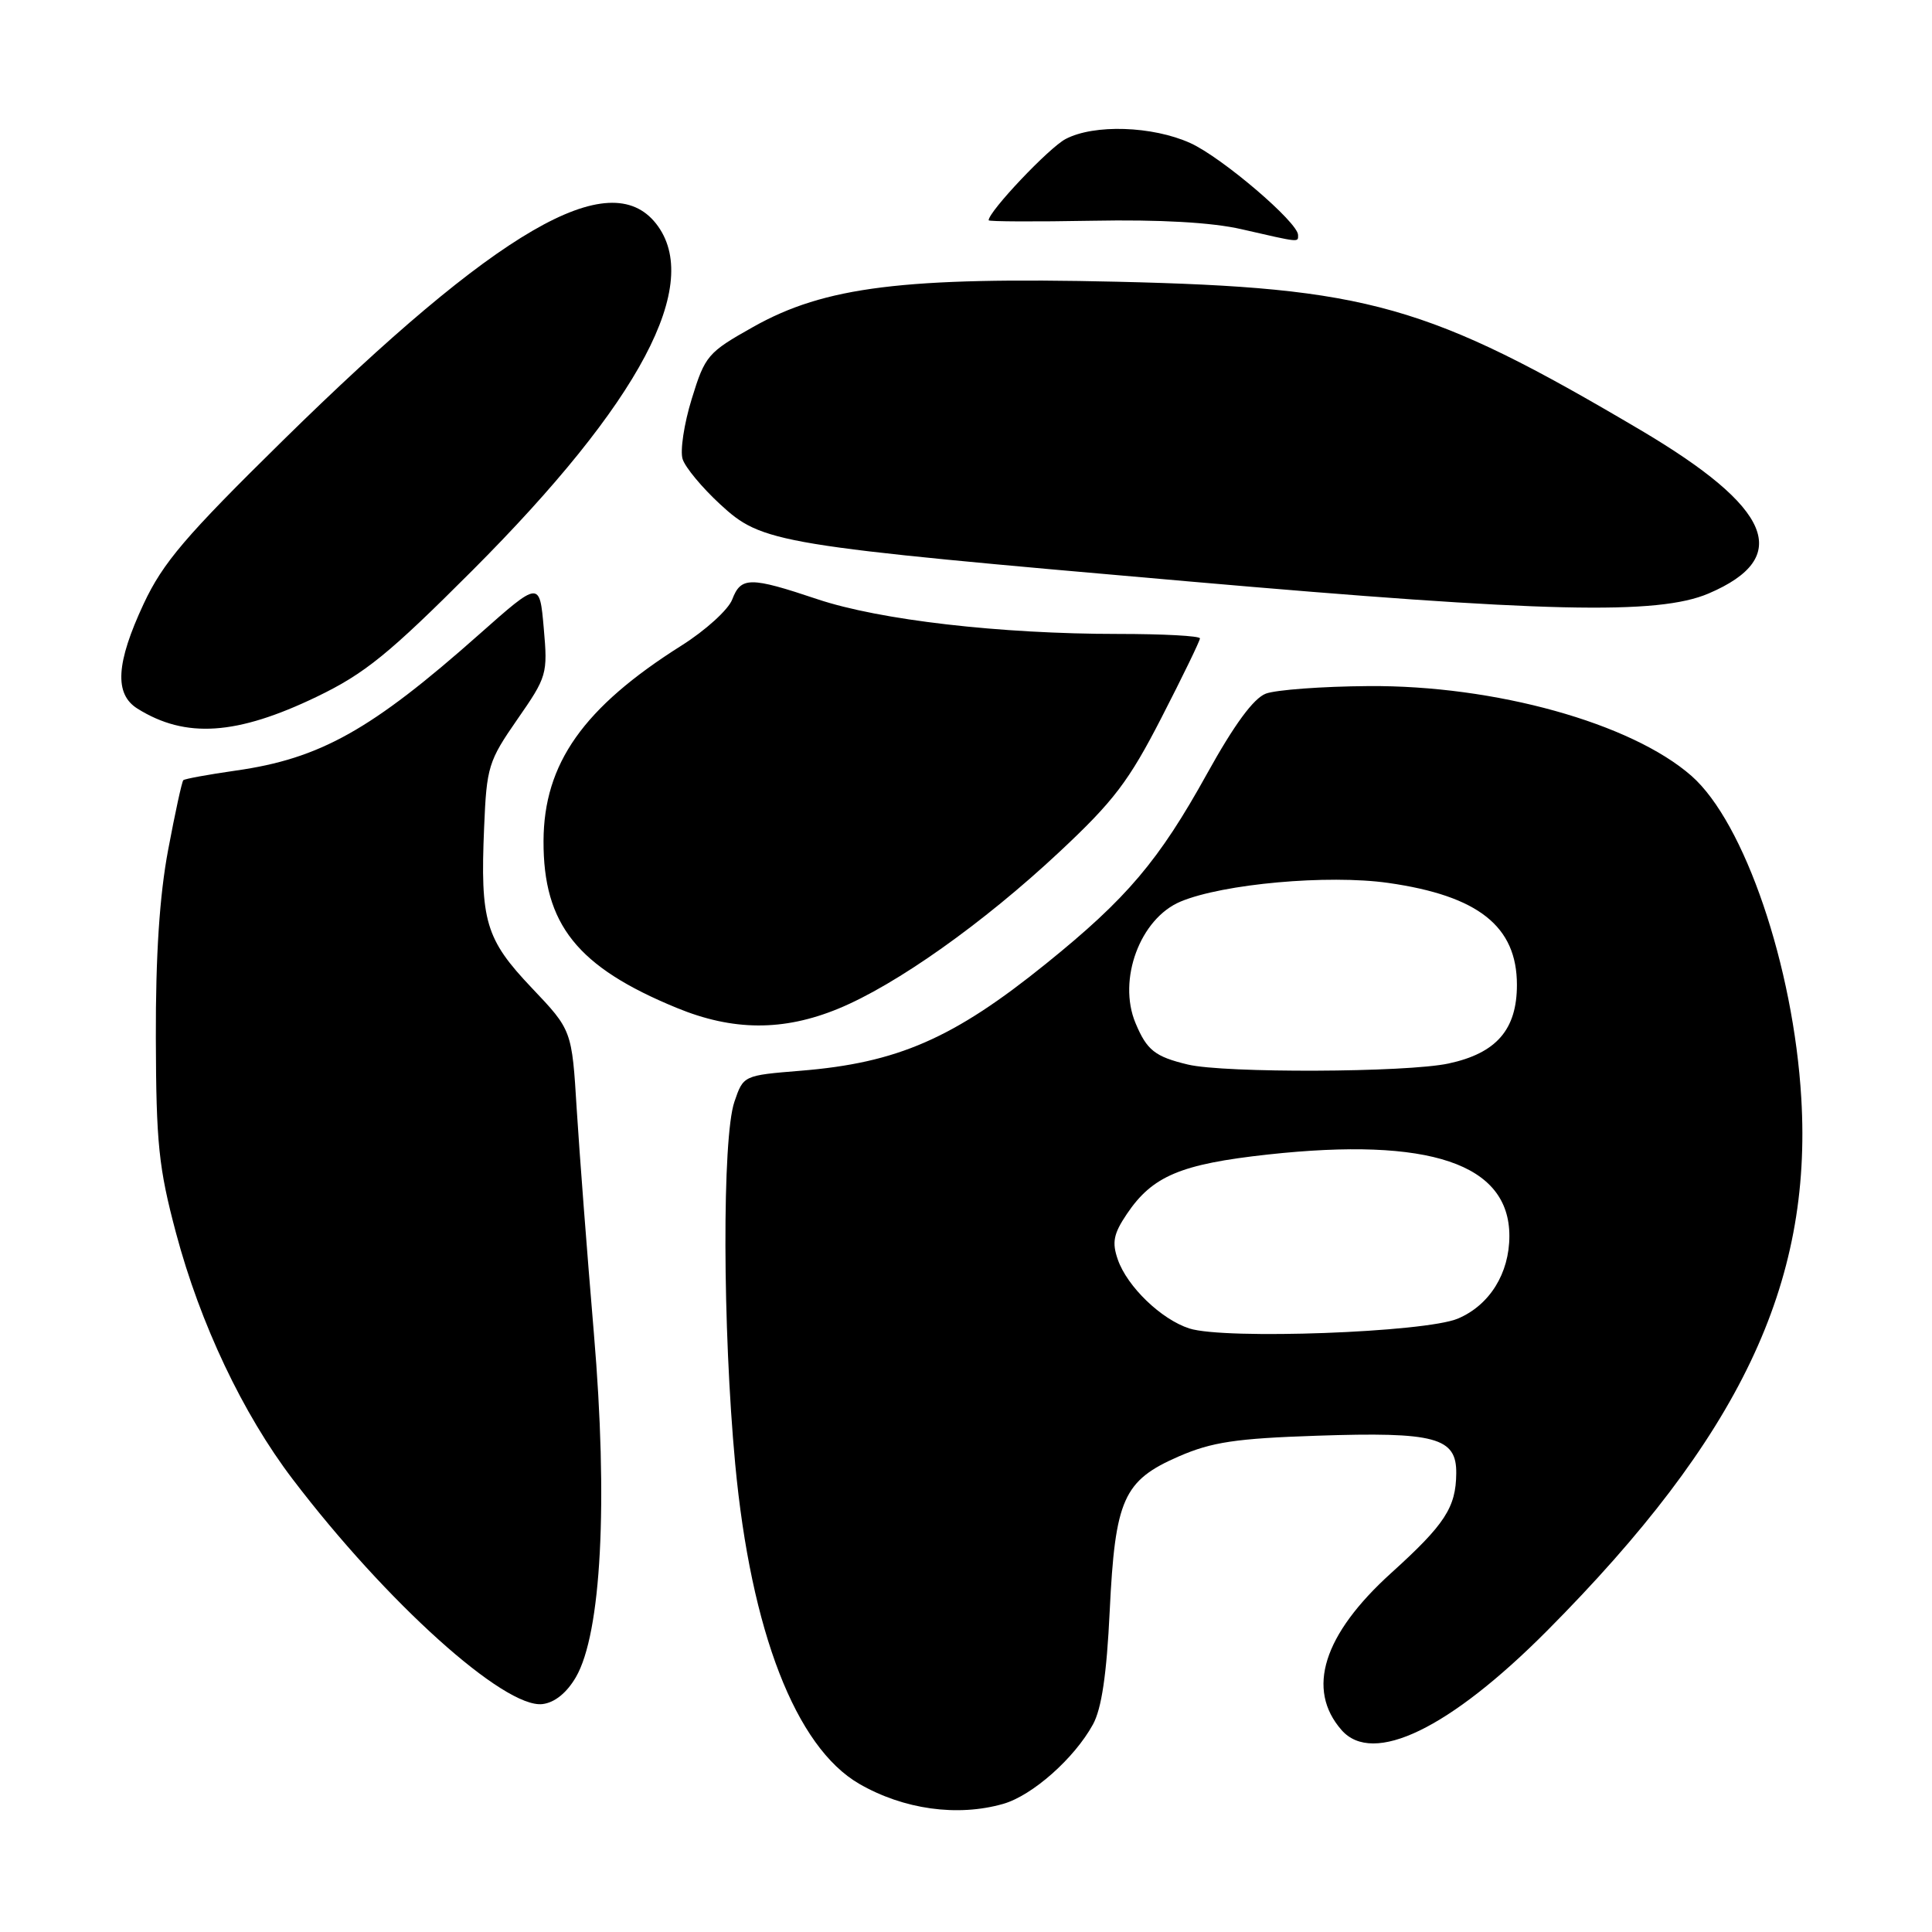 <?xml version="1.0" encoding="UTF-8" standalone="no"?>
<!DOCTYPE svg PUBLIC "-//W3C//DTD SVG 1.1//EN" "http://www.w3.org/Graphics/SVG/1.1/DTD/svg11.dtd" >
<svg xmlns="http://www.w3.org/2000/svg" xmlns:xlink="http://www.w3.org/1999/xlink" version="1.1" viewBox="0 0 256 256">
 <g >
 <path fill="currentColor"
d=" M 132.94 239.02 C 136.80 237.91 142.35 233.00 144.82 228.50 C 145.97 226.41 146.64 221.86 147.04 213.50 C 147.76 198.63 148.85 196.18 156.20 192.98 C 160.58 191.08 163.77 190.60 174.50 190.24 C 190.20 189.71 193.02 190.47 192.96 195.23 C 192.92 199.76 191.45 202.00 184.33 208.44 C 175.33 216.59 173.04 223.86 177.77 229.25 C 181.93 233.98 192.08 229.07 205.01 216.07 C 230.50 190.42 240.15 170.22 238.68 145.52 C 237.65 128.03 231.15 108.98 224.13 102.81 C 216.16 95.81 198.07 90.78 181.33 90.91 C 175.18 90.95 169.06 91.41 167.73 91.91 C 166.10 92.53 163.54 96.02 159.94 102.52 C 153.54 114.07 149.33 119.04 138.61 127.69 C 126.33 137.61 118.93 140.84 106.08 141.88 C 98.50 142.50 98.50 142.50 97.31 146.00 C 95.68 150.78 95.74 176.06 97.42 194.00 C 99.50 216.18 105.44 231.49 113.84 236.36 C 119.72 239.76 126.87 240.76 132.94 239.02 Z  M 76.31 222.23 C 79.68 216.43 80.59 199.05 78.69 176.65 C 77.80 166.12 76.78 152.78 76.42 147.00 C 75.78 136.50 75.78 136.50 70.46 130.90 C 64.33 124.44 63.62 122.06 64.15 109.61 C 64.48 101.60 64.72 100.84 68.55 95.32 C 72.48 89.67 72.59 89.31 72.05 83.23 C 71.50 76.96 71.50 76.96 63.50 84.05 C 49.20 96.73 42.42 100.53 31.22 102.11 C 27.59 102.63 24.47 103.20 24.29 103.38 C 24.10 103.57 23.20 107.72 22.28 112.61 C 21.14 118.67 20.62 126.59 20.65 137.50 C 20.69 151.51 21.02 154.73 23.32 163.37 C 26.52 175.39 32.17 187.32 38.78 196.00 C 51.19 212.31 66.84 226.40 71.88 225.80 C 73.49 225.61 75.09 224.32 76.31 222.23 Z  M 111.07 133.66 C 118.75 130.50 130.29 122.32 140.36 112.90 C 147.58 106.15 149.57 103.53 153.91 95.08 C 156.71 89.63 159.00 84.91 159.00 84.59 C 159.00 84.26 154.13 84.00 148.17 84.00 C 132.48 84.00 116.56 82.16 108.32 79.40 C 99.37 76.40 98.18 76.41 97.02 79.44 C 96.51 80.78 93.49 83.53 90.30 85.54 C 77.29 93.75 72.06 101.17 72.02 111.43 C 71.98 122.49 76.48 128.13 89.67 133.55 C 97.12 136.62 103.80 136.65 111.07 133.66 Z  M 42.00 92.31 C 48.34 89.25 51.52 86.67 62.58 75.60 C 84.85 53.30 93.18 37.58 86.93 29.63 C 80.76 21.80 65.92 30.42 37.48 58.37 C 24.56 71.07 21.60 74.54 19.04 80.00 C 15.37 87.86 15.12 91.97 18.22 93.90 C 24.59 97.88 31.37 97.43 42.00 92.31 Z  M 226.40 78.64 C 237.59 73.86 234.84 67.30 217.32 56.95 C 189.20 40.34 181.30 38.11 148.00 37.33 C 119.78 36.68 109.28 37.98 99.80 43.32 C 93.78 46.70 93.42 47.12 91.66 52.85 C 90.64 56.15 90.10 59.74 90.45 60.83 C 90.79 61.92 93.02 64.60 95.39 66.79 C 101.03 71.99 102.59 72.25 157.50 77.04 C 204.69 81.17 219.68 81.51 226.40 78.64 Z  M 172.00 31.14 C 172.00 29.47 161.92 20.86 157.73 18.96 C 152.72 16.69 144.98 16.43 141.20 18.42 C 139.01 19.56 131.00 28.02 131.00 29.19 C 131.00 29.36 137.19 29.39 144.75 29.25 C 153.71 29.08 160.59 29.47 164.50 30.37 C 172.36 32.17 172.00 32.13 172.00 31.14 Z  M 157.60 176.03 C 153.87 174.83 149.37 170.49 148.12 166.91 C 147.32 164.62 147.54 163.49 149.32 160.85 C 152.71 155.82 156.44 154.25 168.00 152.98 C 189.42 150.64 200.00 154.20 200.00 163.77 C 200.00 168.73 197.38 172.94 193.18 174.72 C 188.85 176.56 162.28 177.53 157.60 176.03 Z  M 157.41 141.06 C 153.03 140.01 151.97 139.17 150.46 135.56 C 148.06 129.82 151.07 121.70 156.44 119.46 C 162.07 117.11 175.96 115.86 183.94 116.99 C 195.88 118.69 201.00 122.74 201.00 130.50 C 201.00 136.43 198.28 139.56 191.94 140.92 C 186.35 142.12 162.25 142.21 157.41 141.06 Z "/>
</g>
</svg>